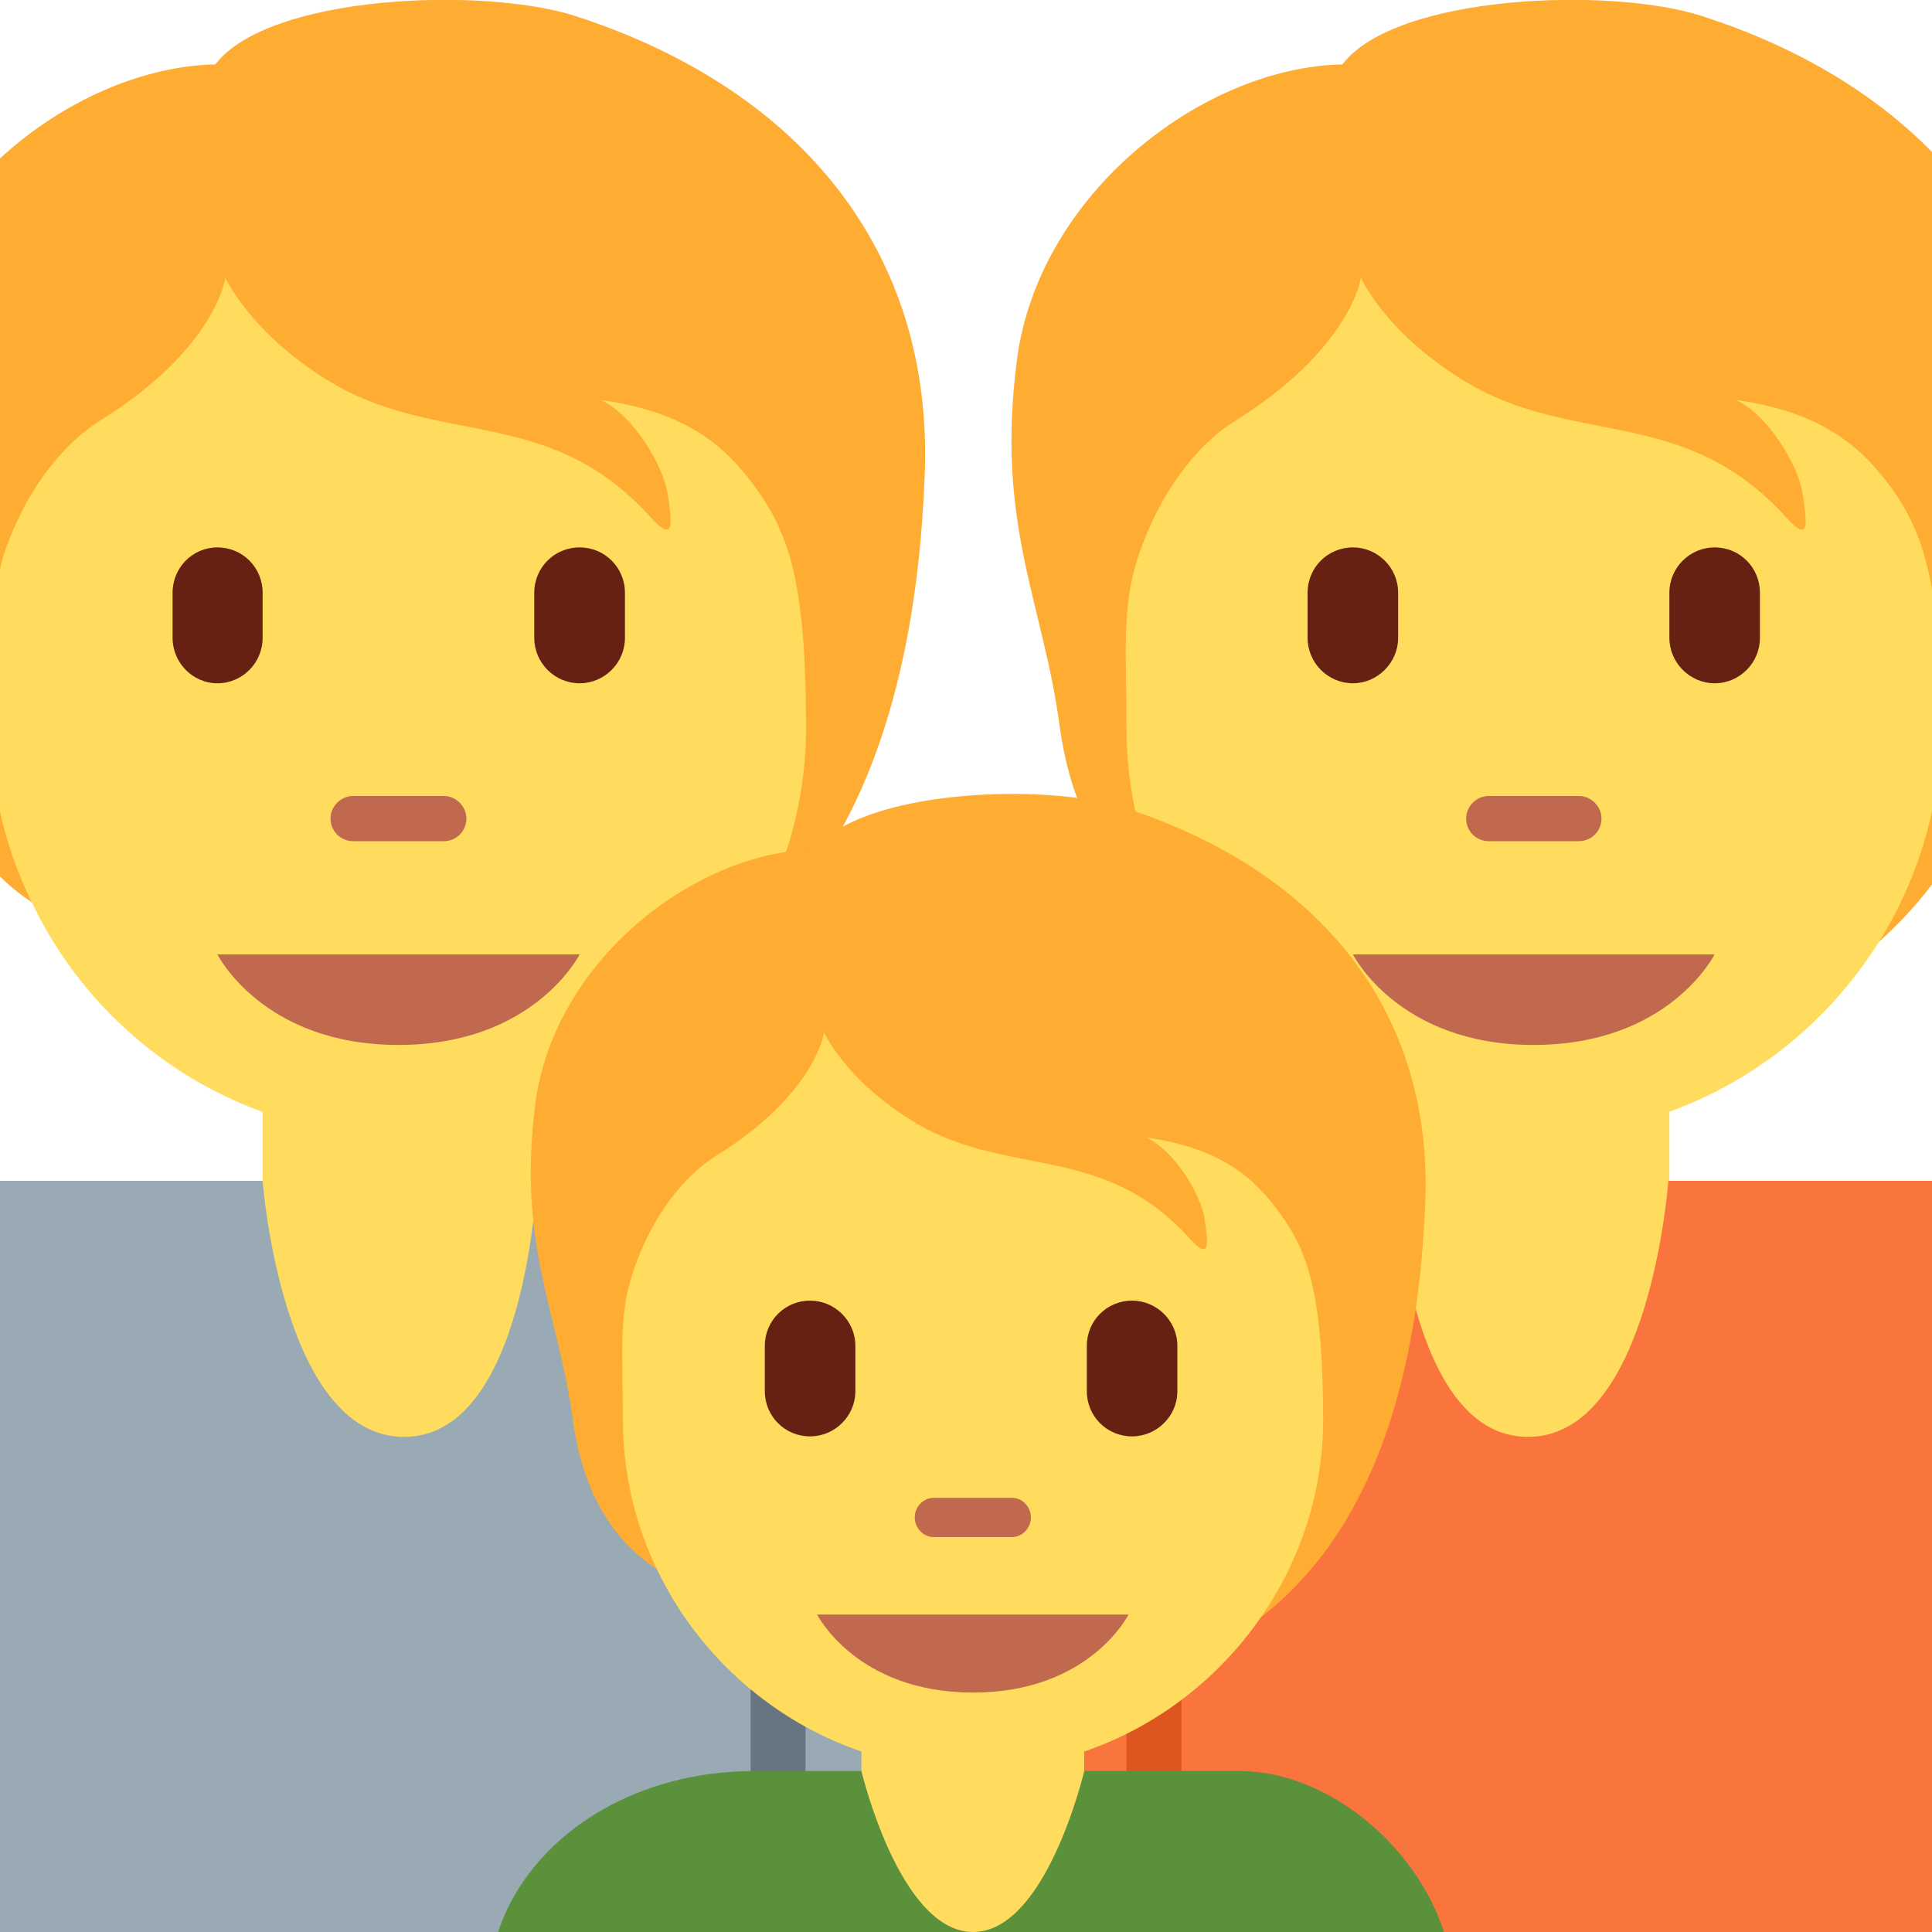 <?xml version="1.0" encoding="UTF-8"?>
<svg xmlns="http://www.w3.org/2000/svg" xmlns:xlink="http://www.w3.org/1999/xlink" width="15pt" height="15pt" viewBox="0 0 15 15" version="1.1">
<g id="surface1">
<path style=" stroke:none;fill-rule:nonzero;fill:rgb(100%,67.451%,20%);fill-opacity:1;" d="M 13.215 0.125 C 12.508 -0.105 10.836 -0.043 10.422 0.5 C 9.336 0.523 8.062 1.504 7.895 2.797 C 7.73 4.078 8.098 4.672 8.227 5.637 C 8.375 6.727 8.988 7.074 9.48 7.223 C 10.188 8.152 10.938 8.113 12.195 8.113 C 13.465 8.113 14.387 7.672 15 6.867 L 15 1.18 C 14.551 0.723 13.953 0.363 13.215 0.125 Z M 13.215 0.125 "/>
<path style=" stroke:none;fill-rule:nonzero;fill:rgb(100%,86.275%,36.471%);fill-opacity:1;" d="M 10.855 7.41 L 12.961 7.41 L 12.961 11.578 L 10.855 11.578 Z M 10.855 7.41 "/>
<path style=" stroke:none;fill-rule:nonzero;fill:rgb(100%,86.275%,36.471%);fill-opacity:1;" d="M 14.688 3.793 C 14.449 3.465 14.145 3.199 13.477 3.105 C 13.727 3.219 13.965 3.617 13.996 3.836 C 14.027 4.055 14.059 4.23 13.863 4.012 C 13.066 3.133 12.203 3.48 11.348 2.945 C 10.746 2.57 10.566 2.156 10.566 2.156 C 10.566 2.156 10.492 2.707 9.582 3.273 C 9.32 3.434 9.008 3.797 8.832 4.336 C 8.707 4.723 8.746 5.066 8.746 5.656 C 8.746 6.133 8.859 6.586 9.055 6.996 C 9.562 8.062 10.648 8.816 11.906 8.816 C 12.984 8.816 13.938 8.262 14.508 7.434 C 14.742 7.098 14.91 6.711 15 6.301 L 15 4.578 C 14.941 4.234 14.84 4.004 14.688 3.793 Z M 14.688 3.793 "/>
<path style=" stroke:none;fill-rule:nonzero;fill:rgb(75.686%,41.176%,30.98%);fill-opacity:1;" d="M 13.312 7.41 L 10.504 7.41 C 10.504 7.41 10.855 8.113 11.906 8.113 C 12.961 8.113 13.312 7.41 13.312 7.41 Z M 12.258 6.531 L 11.559 6.531 C 11.461 6.531 11.383 6.453 11.383 6.355 C 11.383 6.262 11.461 6.18 11.559 6.18 L 12.258 6.18 C 12.355 6.18 12.434 6.262 12.434 6.355 C 12.434 6.453 12.355 6.531 12.258 6.531 Z M 12.258 6.531 "/>
<path style=" stroke:none;fill-rule:nonzero;fill:rgb(40%,12.941%,7.451%);fill-opacity:1;" d="M 10.504 5.305 C 10.309 5.305 10.152 5.145 10.152 4.953 L 10.152 4.602 C 10.152 4.406 10.309 4.25 10.504 4.25 C 10.695 4.25 10.855 4.406 10.855 4.602 L 10.855 4.953 C 10.855 5.145 10.695 5.305 10.504 5.305 Z M 13.312 5.305 C 13.121 5.305 12.961 5.145 12.961 4.953 L 12.961 4.602 C 12.961 4.406 13.121 4.25 13.312 4.25 C 13.508 4.25 13.664 4.406 13.664 4.602 L 13.664 4.953 C 13.664 5.145 13.508 5.305 13.312 5.305 Z M 13.312 5.305 "/>
<path style=" stroke:none;fill-rule:nonzero;fill:rgb(98.039%,45.49%,24.314%);fill-opacity:1;" d="M 8.75 9.168 L 10.832 9.168 C 10.832 9.168 10.914 11.156 11.863 11.156 C 12.812 11.156 12.953 9.168 12.953 9.168 L 15 9.168 L 15 15 L 7.5 15 L 7.5 10.406 C 7.5 9.582 7.918 9.168 8.75 9.168 Z M 8.75 9.168 "/>
<path style=" stroke:none;fill-rule:nonzero;fill:rgb(86.667%,33.333%,12.157%);fill-opacity:1;" d="M 8.746 10.832 L 9.172 10.832 L 9.172 15 L 8.746 15 Z M 8.746 10.832 "/>
<path style=" stroke:none;fill-rule:nonzero;fill:rgb(100%,67.451%,20%);fill-opacity:1;" d="M 3.445 8.113 C 5.906 8.113 7.078 6.469 7.18 3.672 C 7.242 1.984 6.25 0.703 4.469 0.125 C 3.758 -0.105 2.086 -0.043 1.672 0.5 C 1.102 0.512 0.484 0.785 0 1.23 L 0 6.805 C 0.227 7.031 0.492 7.152 0.73 7.223 C 1.438 8.152 2.188 8.113 3.445 8.113 Z M 3.445 8.113 "/>
<path style=" stroke:none;fill-rule:nonzero;fill:rgb(100%,86.275%,36.471%);fill-opacity:1;" d="M 2.039 7.41 L 4.148 7.41 L 4.148 11.578 L 2.039 11.578 Z M 2.039 7.41 "/>
<path style=" stroke:none;fill-rule:nonzero;fill:rgb(100%,86.275%,36.471%);fill-opacity:1;" d="M 5.871 3.793 C 5.637 3.465 5.332 3.199 4.664 3.105 C 4.914 3.219 5.152 3.617 5.184 3.836 C 5.215 4.055 5.246 4.23 5.047 4.012 C 4.254 3.133 3.391 3.48 2.531 2.945 C 1.934 2.57 1.75 2.156 1.75 2.156 C 1.75 2.156 1.68 2.707 0.77 3.27 C 0.508 3.434 0.191 3.797 0.02 4.336 C 0.012 4.363 0.008 4.391 0 4.418 L 0 6.297 C 0.051 6.539 0.133 6.773 0.242 6.996 C 0.746 8.062 1.832 8.816 3.094 8.816 C 4.172 8.816 5.125 8.262 5.695 7.434 C 6.047 6.922 6.258 6.309 6.258 5.656 C 6.258 4.586 6.145 4.168 5.871 3.793 Z M 5.871 3.793 "/>
<path style=" stroke:none;fill-rule:nonzero;fill:rgb(75.686%,41.176%,30.98%);fill-opacity:1;" d="M 4.5 7.41 L 1.688 7.41 C 1.688 7.41 2.039 8.113 3.094 8.113 C 4.148 8.113 4.5 7.41 4.5 7.41 Z M 3.445 6.531 L 2.742 6.531 C 2.645 6.531 2.566 6.453 2.566 6.355 C 2.566 6.262 2.645 6.18 2.742 6.18 L 3.445 6.18 C 3.543 6.18 3.621 6.262 3.621 6.355 C 3.621 6.453 3.543 6.531 3.445 6.531 Z M 3.445 6.531 "/>
<path style=" stroke:none;fill-rule:nonzero;fill:rgb(40%,12.941%,7.451%);fill-opacity:1;" d="M 1.688 5.305 C 1.496 5.305 1.34 5.145 1.34 4.953 L 1.34 4.602 C 1.34 4.406 1.496 4.25 1.688 4.25 C 1.883 4.25 2.039 4.406 2.039 4.602 L 2.039 4.953 C 2.039 5.145 1.883 5.305 1.688 5.305 Z M 4.5 5.305 C 4.305 5.305 4.148 5.145 4.148 4.953 L 4.148 4.602 C 4.148 4.406 4.305 4.25 4.5 4.25 C 4.695 4.25 4.852 4.406 4.852 4.602 L 4.852 4.953 C 4.852 5.145 4.695 5.305 4.5 5.305 Z M 4.5 5.305 "/>
<path style=" stroke:none;fill-rule:nonzero;fill:rgb(60%,66.667%,70.98%);fill-opacity:1;" d="M 6.25 9.168 L 4.168 9.168 C 4.168 9.168 4.086 11.156 3.137 11.156 C 2.188 11.156 2.039 9.168 2.039 9.168 L 0 9.168 L 0 15 L 7.5 15 L 7.5 10.406 C 7.5 9.582 7.082 9.168 6.25 9.168 Z M 6.25 9.168 "/>
<path style=" stroke:none;fill-rule:nonzero;fill:rgb(40%,45.882%,49.804%);fill-opacity:1;" d="M 5.828 10.832 L 6.254 10.832 L 6.254 15 L 5.828 15 Z M 5.828 10.832 "/>
<path style=" stroke:none;fill-rule:nonzero;fill:rgb(100%,67.451%,20%);fill-opacity:1;" d="M 8.734 6.273 C 8.121 6.074 6.688 6.129 6.328 6.594 C 5.395 6.613 4.301 7.457 4.156 8.57 C 4.016 9.672 4.332 10.18 4.445 11.008 C 4.57 11.945 5.098 12.246 5.52 12.371 C 6.129 13.176 6.773 13.141 7.855 13.141 C 9.969 13.141 10.977 11.727 11.066 9.324 C 11.121 7.867 10.266 6.77 8.734 6.273 Z M 8.734 6.273 "/>
<path style=" stroke:none;fill-rule:nonzero;fill:rgb(100%,86.275%,36.471%);fill-opacity:1;" d="M 6.688 12.535 L 8.418 12.535 L 8.418 15 L 6.688 15 Z M 6.688 12.535 "/>
<path style=" stroke:none;fill-rule:nonzero;fill:rgb(100%,86.275%,36.471%);fill-opacity:1;" d="M 9.941 9.426 C 9.738 9.141 9.477 8.914 8.902 8.832 C 9.117 8.934 9.324 9.273 9.352 9.461 C 9.379 9.648 9.402 9.801 9.234 9.613 C 8.551 8.859 7.809 9.156 7.07 8.695 C 6.555 8.371 6.398 8.016 6.398 8.016 C 6.398 8.016 6.336 8.492 5.555 8.977 C 5.328 9.117 5.059 9.43 4.91 9.891 C 4.801 10.223 4.836 10.52 4.836 11.023 C 4.836 12.5 6.051 13.742 7.555 13.742 C 9.055 13.742 10.273 12.492 10.273 11.023 C 10.27 10.105 10.176 9.746 9.941 9.426 Z M 9.941 9.426 "/>
<path style=" stroke:none;fill-rule:nonzero;fill:rgb(75.686%,41.176%,30.98%);fill-opacity:1;" d="M 8.762 12.535 L 6.344 12.535 C 6.344 12.535 6.648 13.141 7.555 13.141 C 8.461 13.141 8.762 12.535 8.762 12.535 Z M 7.855 11.934 L 7.25 11.934 C 7.168 11.934 7.102 11.863 7.102 11.781 C 7.102 11.699 7.168 11.629 7.25 11.629 L 7.855 11.629 C 7.938 11.629 8.004 11.699 8.004 11.781 C 8.004 11.863 7.938 11.934 7.855 11.934 Z M 7.855 11.934 "/>
<path style=" stroke:none;fill-rule:nonzero;fill:rgb(40%,12.941%,7.451%);fill-opacity:1;" d="M 6.289 11.152 C 6.094 11.152 5.938 10.996 5.938 10.801 L 5.938 10.449 C 5.938 10.254 6.094 10.098 6.289 10.098 C 6.48 10.098 6.641 10.254 6.641 10.449 L 6.641 10.801 C 6.641 10.996 6.48 11.152 6.289 11.152 Z M 8.789 11.152 C 8.594 11.152 8.438 10.996 8.438 10.801 L 8.438 10.449 C 8.438 10.254 8.594 10.098 8.789 10.098 C 8.98 10.098 9.141 10.254 9.141 10.449 L 9.141 10.801 C 9.141 10.996 8.98 11.152 8.789 11.152 Z M 8.789 11.152 "/>
<path style=" stroke:none;fill-rule:nonzero;fill:rgb(36.078%,56.863%,23.137%);fill-opacity:1;" d="M 9.621 13.75 L 8.418 13.75 C 8.418 13.75 8.125 15 7.555 15 C 6.984 15 6.688 13.75 6.688 13.75 L 5.871 13.75 C 5.719 13.75 5.57 13.762 5.434 13.785 C 4.621 13.922 4.055 14.426 3.867 15 L 11.211 15 C 10.996 14.332 10.312 13.75 9.621 13.75 Z M 9.621 13.75 "/>
</g>
</svg>
